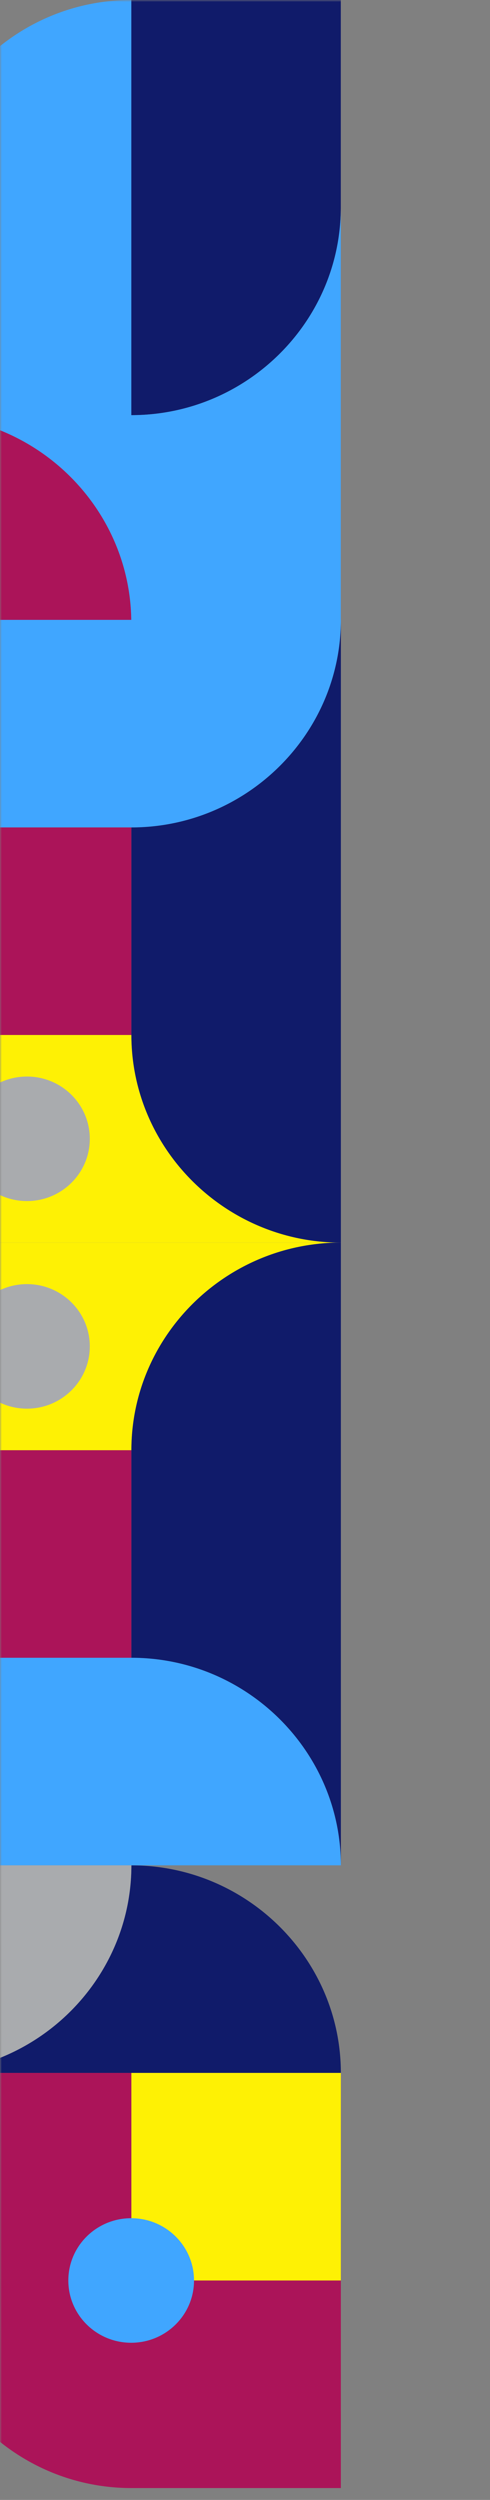 <svg width="138" height="704" viewBox="0 0 138 704" fill="none" xmlns="http://www.w3.org/2000/svg">
<rect x="0" y="0" width="138" height="704" fill="#808080" stroke="none"/>
<mask id="mask0" mask-type="alpha" maskUnits="userSpaceOnUse" x="0" y="0" width="138" height="704">
<rect width="138" height="704" fill="#C4C4C4"/>
</mask>
<g mask="url(#mask0)">
<path fill-rule="evenodd" clip-rule="evenodd" d="M36.986 58.46L36.986 0.004L95.981 0.004L95.981 58.46C95.981 90.611 69.433 116.915 36.986 116.915L36.986 58.46Z" fill="#101B6A"/>
<path fill-rule="evenodd" clip-rule="evenodd" d="M36.982 175.366H-22.012L-22.012 116.911C10.435 116.911 36.982 143.216 36.982 175.366Z" fill="#AB1459"/>
<path fill-rule="evenodd" clip-rule="evenodd" d="M37.002 583.752H-21.992C10.455 583.752 37.002 557.447 37.002 525.296C69.449 525.296 95.996 551.601 95.996 583.752H37.002Z" fill="#101B6A"/>
<path fill-rule="evenodd" clip-rule="evenodd" d="M-21.992 583.748H37.002L37.002 642.203H95.996V700.659H37.002C4.555 700.659 -21.992 674.354 -21.992 642.203L-21.992 583.748Z" fill="#AB1459"/>
<path d="M37.002 583.748H95.996L95.996 642.203H37.002L37.002 583.748Z" fill="#FEF104"/>
<path fill-rule="evenodd" clip-rule="evenodd" d="M-21.988 525.293H37.006H96C96 493.142 69.453 466.837 37.006 466.837H-21.988V525.293Z" fill="#40A6FF"/>
<path d="M-21.992 466.838H37.002V408.383H-21.992V466.838Z" fill="#AB1459"/>
<path fill-rule="evenodd" clip-rule="evenodd" d="M37.006 408.387C37.006 376.236 63.553 349.931 96 349.931H37.006H-21.988V408.387H37.006Z" fill="#FEF104"/>
<path fill-rule="evenodd" clip-rule="evenodd" d="M37.006 466.837H96V525.293C96 493.142 69.453 466.837 37.006 466.837ZM96 408.382V349.926C63.553 349.926 37.006 376.231 37.006 408.382V466.837H96V408.382Z" fill="#101B6A"/>
<path d="M-10.106 379.154C-10.106 388.839 -2.182 396.691 7.593 396.691C17.367 396.691 25.291 388.839 25.291 379.154C25.291 369.469 17.367 361.617 7.593 361.617C-2.182 361.617 -10.106 369.469 -10.106 379.154Z" fill="#A9ABAE"/>
<path fill-rule="evenodd" clip-rule="evenodd" d="M36.982 116.911C69.43 116.911 95.977 90.606 95.977 58.455V116.911L95.977 175.366L36.982 175.366L36.982 116.911L36.982 58.455L36.982 -9.36858e-05C4.535 -9.36858e-05 -22.012 26.305 -22.012 58.455L-22.012 116.911C10.435 116.911 36.982 143.216 36.982 175.366L36.982 116.911ZM36.982 58.455L-22.012 58.455L36.982 58.455Z" fill="#40A6FF"/>
<path fill-rule="evenodd" clip-rule="evenodd" d="M-21.992 525.296H37.002C37.002 557.447 10.455 583.752 -21.992 583.752L-21.992 525.296Z" fill="#A9ABAE"/>
<path d="M19.244 642.203C19.244 632.518 27.168 624.666 36.942 624.666C46.717 624.666 54.641 632.518 54.641 642.203C54.641 651.888 46.717 659.74 36.942 659.74C27.168 659.74 19.244 651.888 19.244 642.203Z" fill="#40A6FF"/>
<path fill-rule="evenodd" clip-rule="evenodd" d="M-21.988 174.559L37.006 174.559H96C96 206.71 69.453 233.014 37.006 233.014H-21.988L-21.988 174.559Z" fill="#40A6FF"/>
<path d="M-21.992 233.013H37.002L37.002 291.469H-21.992L-21.992 233.013Z" fill="#AB1459"/>
<path fill-rule="evenodd" clip-rule="evenodd" d="M37.006 291.465C37.006 323.616 63.553 349.92 96 349.92H37.006H-21.988L-21.988 291.465H37.006Z" fill="#FEF104"/>
<path fill-rule="evenodd" clip-rule="evenodd" d="M37.006 233.014H96L96 174.559C96 206.71 69.453 233.014 37.006 233.014ZM96 291.47L96 349.925C63.553 349.925 37.006 323.621 37.006 291.47L37.006 233.014H96V291.47Z" fill="#101B6A"/>
<path d="M-10.106 320.697C-10.106 311.012 -2.182 303.161 7.593 303.161C17.367 303.161 25.291 311.012 25.291 320.697C25.291 330.383 17.367 338.234 7.593 338.234C-2.182 338.234 -10.106 330.383 -10.106 320.697Z" fill="#A9ABAE"/>
</g>
</svg>
